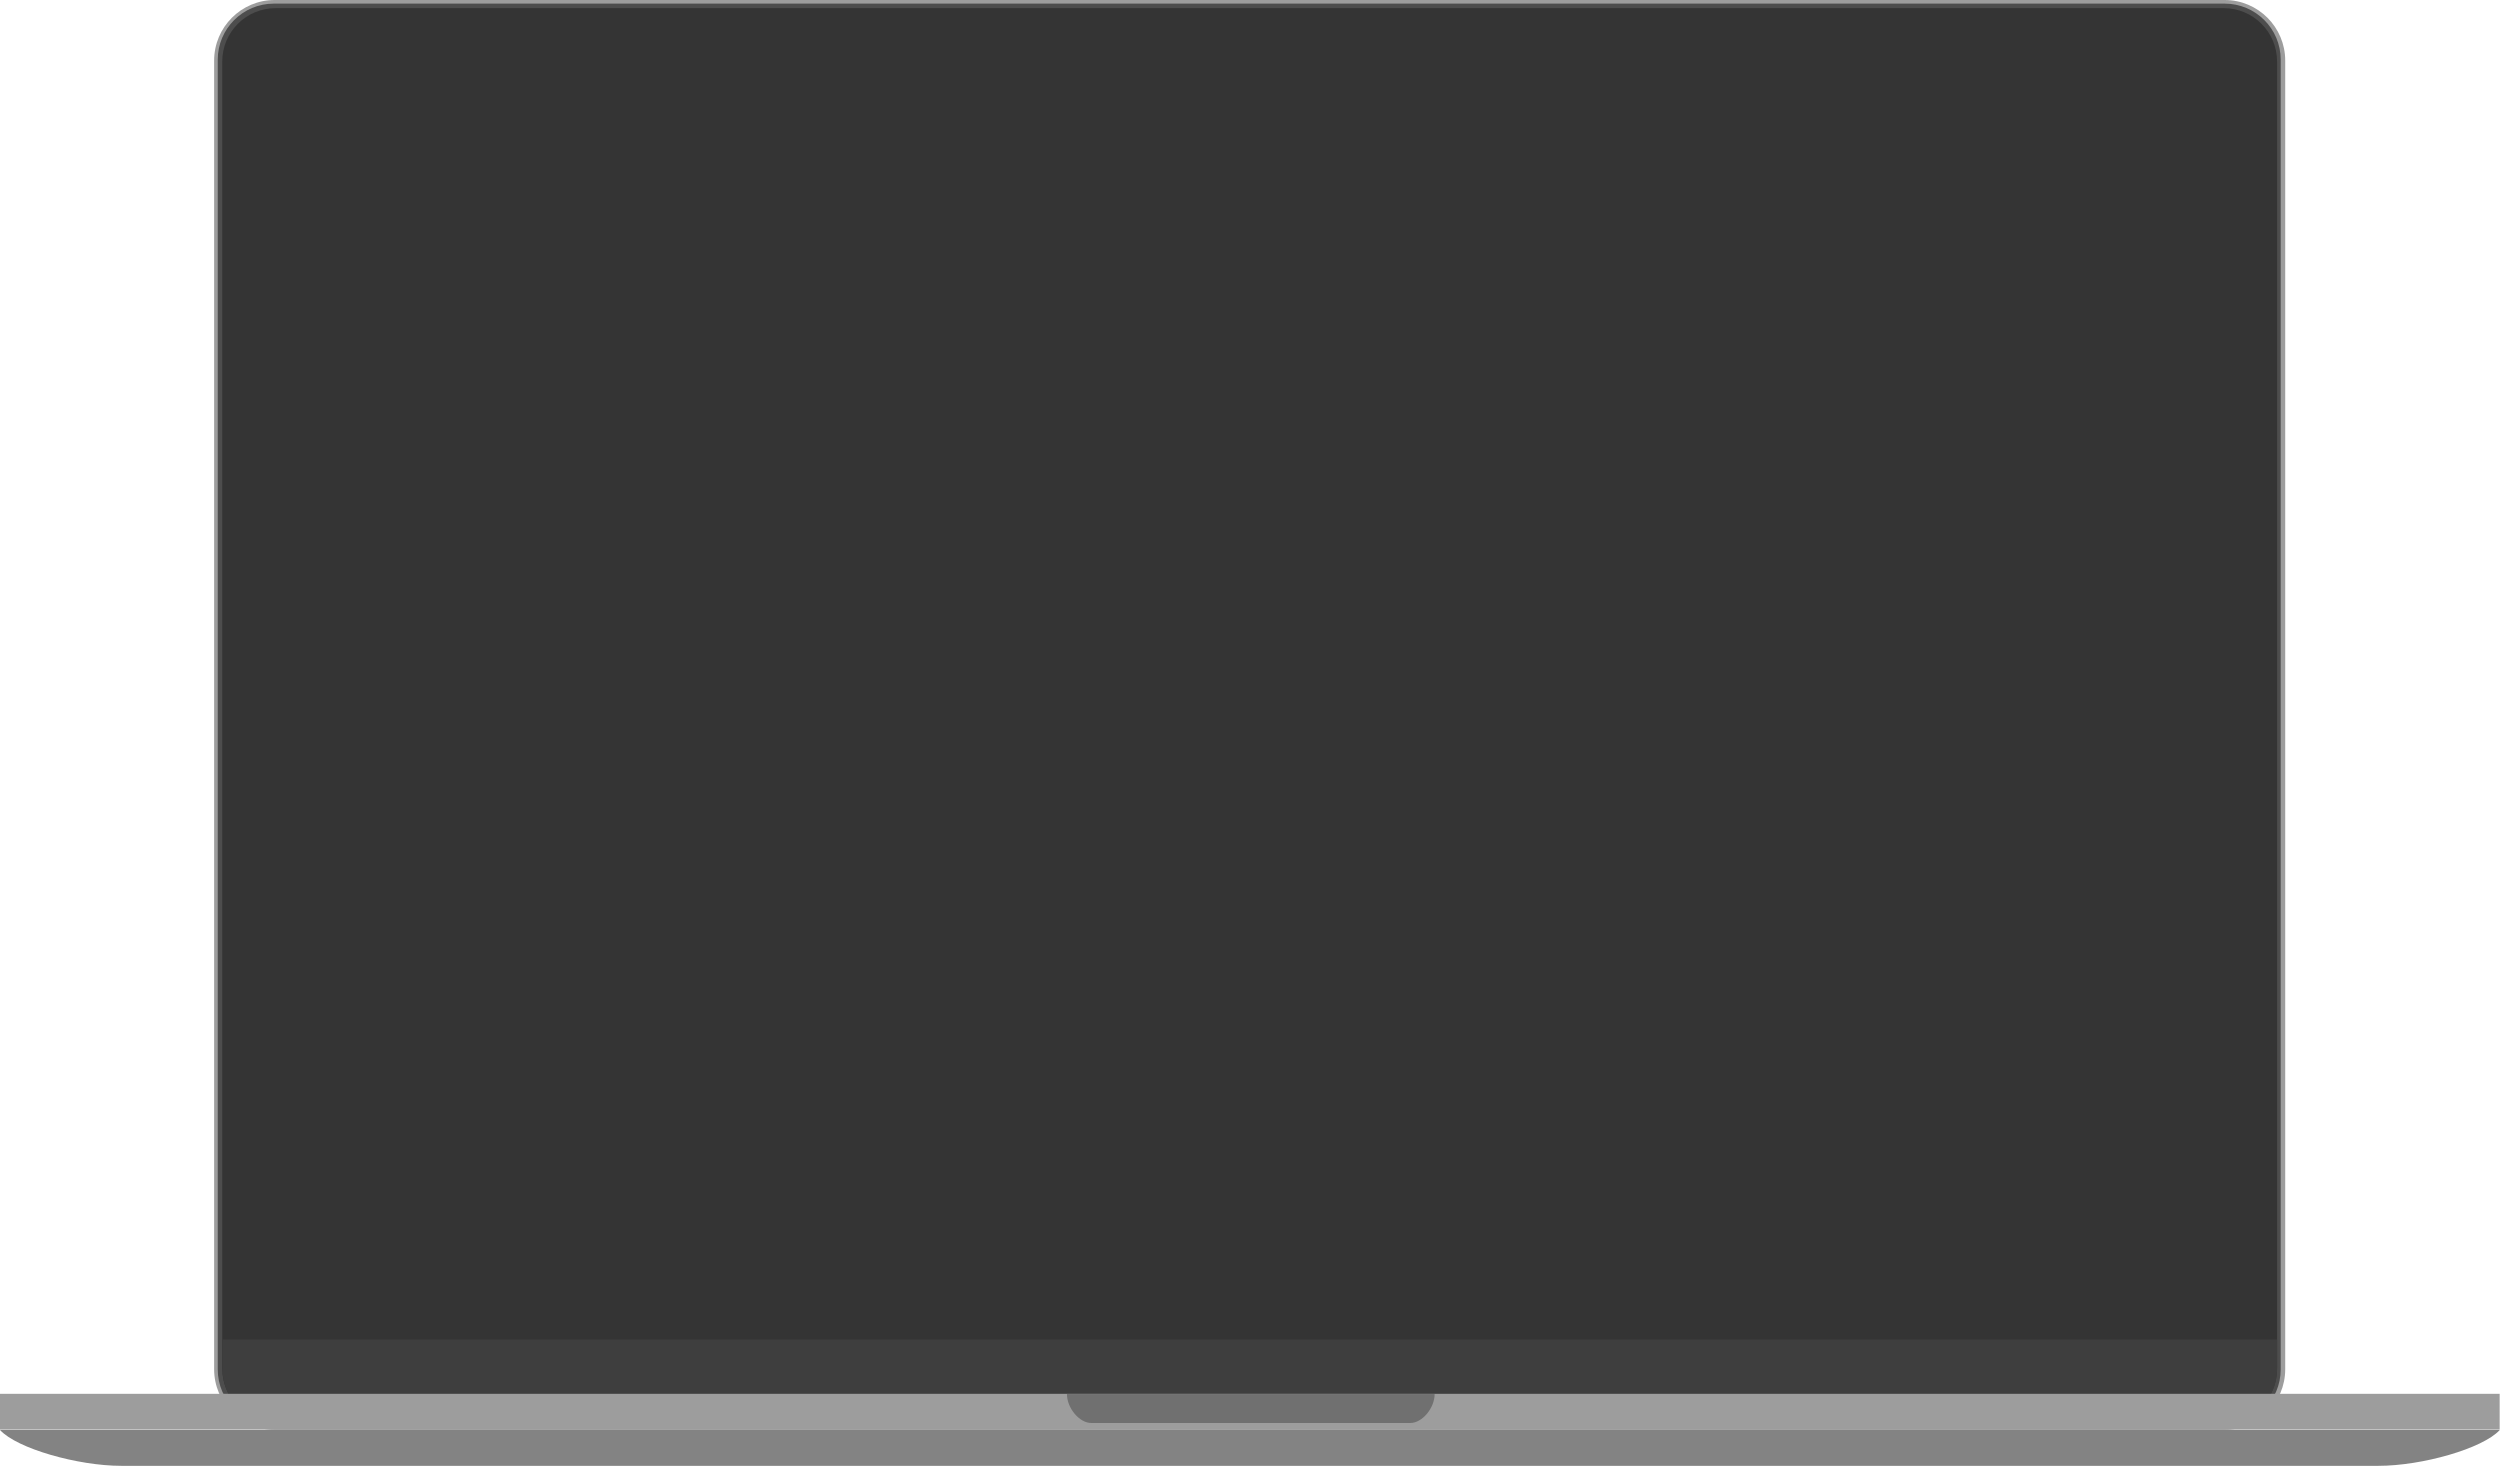 <?xml version="1.0" encoding="utf-8"?>
<!-- Generator: Adobe Illustrator 22.0.0, SVG Export Plug-In . SVG Version: 6.00 Build 0)  -->
<svg version="1.1" id="Laag_1" xmlns="http://www.w3.org/2000/svg" xmlns:xlink="http://www.w3.org/1999/xlink" x="0px" y="0px"
	 viewBox="0 0 2764 1621" enable-background="new 0 0 2764 1621" xml:space="preserve">
<title>MacBook Pro TouchBar 15 inches Space Gray</title>
<desc>Created with Sketch.</desc>
<g id="Mac">
	<g id="MacBook-Pro-Touch-Bar-15-inches" transform="translate(-619, -190)">
		<g id="MacBook-Pro-TouchBar-15-inches-Space-Gray" transform="translate(619, 190)">
			<g id="MacBook-Pro-13-Screen" transform="translate(236, 0)">
				<g id="Frames">
					<g id="Group">
						<path id="Metal-Frame" fill="#9D9D9D" d="M67.749,0h2155.785c37.003,0,67,29.997,67,67v1446.856c0,37.003-29.997,67-67,67
							H67.749c-37.003,0-67-29.997-67-67V67C0.749,29.997,30.746,0,67.749,0z"/>
						<path id="Plastic-Band" fill="#4D4D4D" d="M66.734,4h2156.809c34.242,0,62,27.758,62,62v1448.017c0,34.242-27.758,62-62,62
							H66.734c-34.242,0-62-27.758-62-62V66C4.734,31.758,32.492,4,66.734,4z"/>
						<path id="Black-Frame" fill="#343434" d="M68.715,9h2153.833c32.585,0,59,26.415,59,59v1445.179c0,32.585-26.415,59-59,59
							H68.715c-32.585,0-59-26.415-59-59V68C9.715,35.415,36.13,9,68.715,9z"/>
					</g>
					<path id="Plastic-Band_1_" fill="#3E3E3E" d="M2281.55,1481v32.876c0,32.581-26.419,58.994-59.01,58.994H69.011
						c-32.591,0-59.011-26.418-59.011-58.994V1481H2281.55z"/>
				</g>
				<g id="Screen" transform="translate(66, 96)">
					<rect id="Screen---Off" fill="#343434" width="2160" height="1350"/>
				</g>
			</g>
			<g id="MacBook-Pro-13-Body" transform="translate(0, 1541)">
				<path id="Bottom-Body" fill="#838383" d="M0,40h2763.75c-18.839,20.57-86.046,39.628-134.227,39.628h-2495.3
					C86.046,79.628,18.839,60.57,0,40z"/>
				<polygon id="Top-Body" fill="#9D9D9D" points="0,39.578 0,0 2763.61,0 2763.61,39.578 				"/>
				<path id="Hollow" fill="#707070" d="M1206.46,32.25c-13.177,0-26.846-16.55-26.846-31.959h406.516
					c0,15.409-13.669,31.959-26.846,31.959H1206.46L1206.46,32.25z"/>
			</g>
		</g>
	</g>
</g>
</svg>
